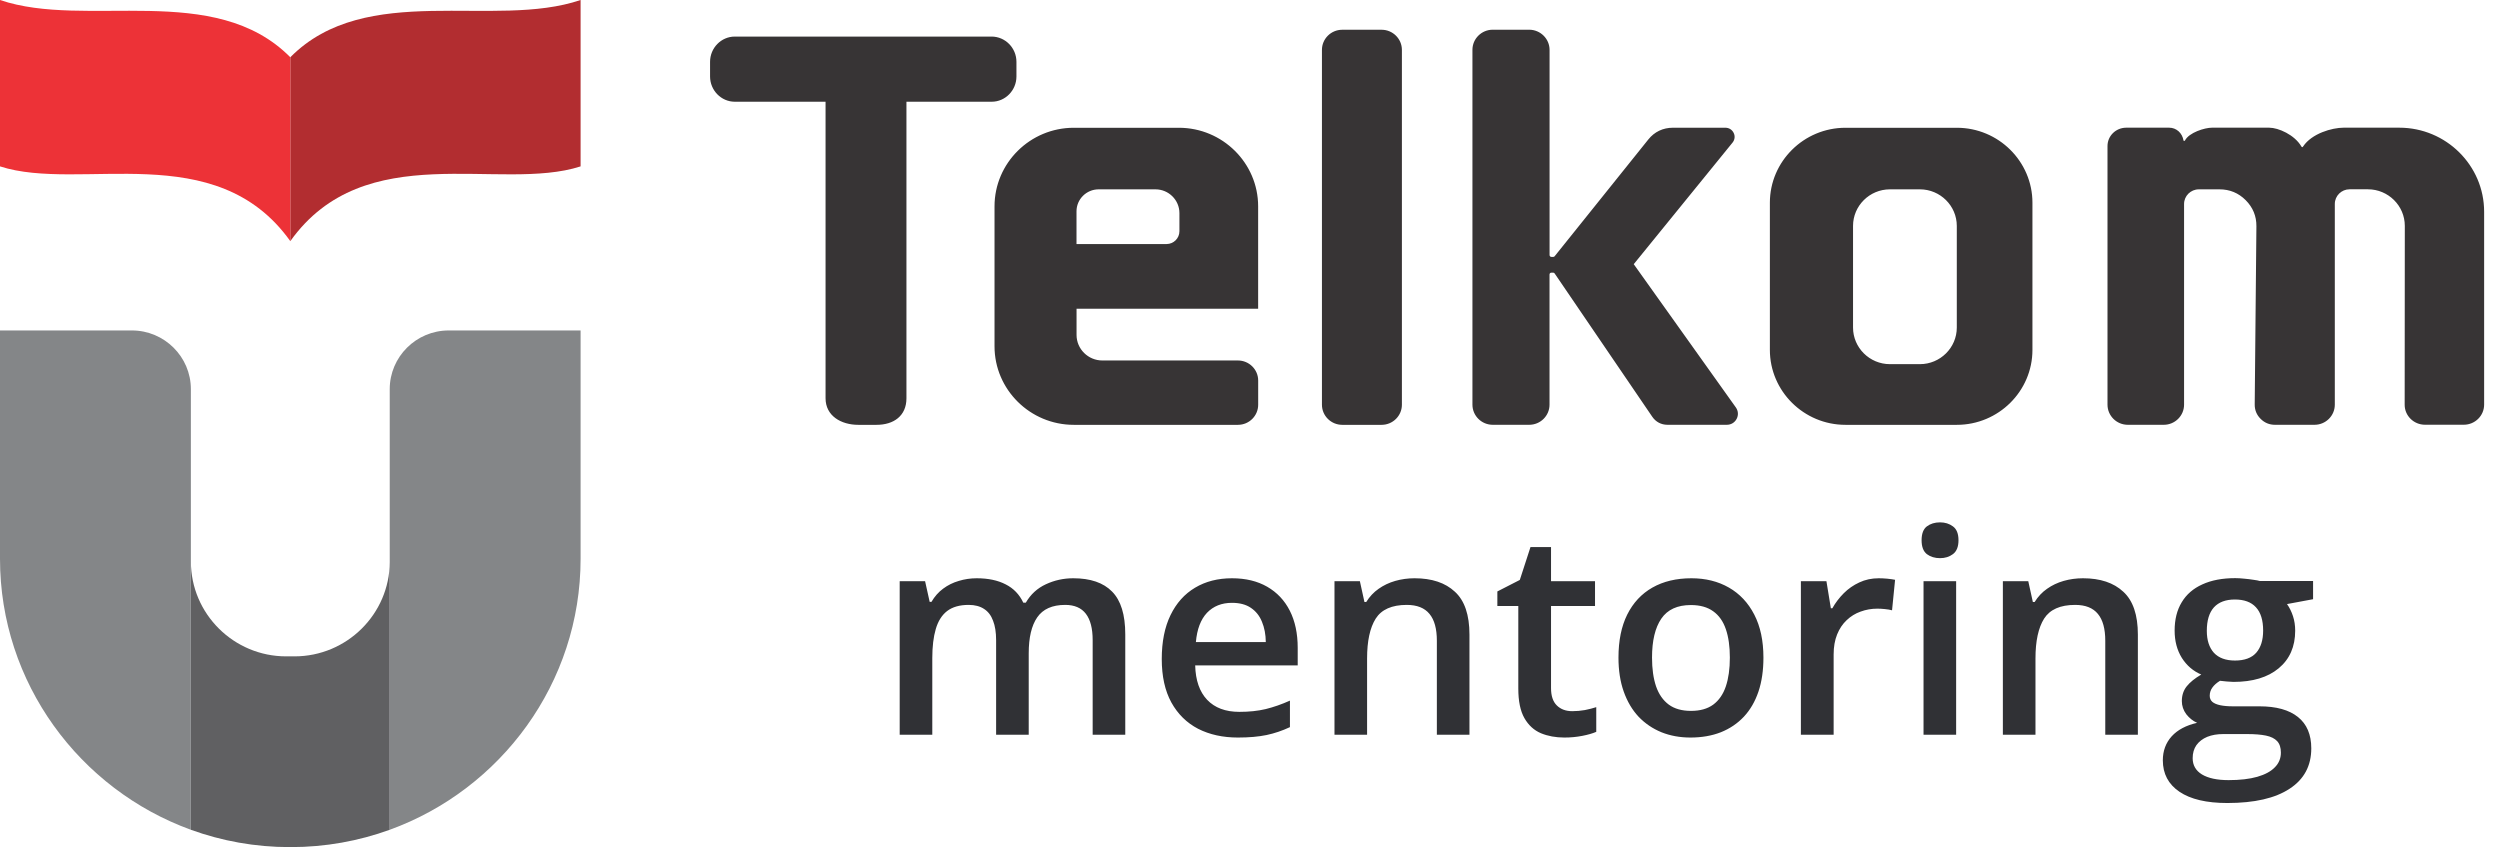 <svg width="121" height="41" viewBox="0 0 121 41" fill="none" xmlns="http://www.w3.org/2000/svg">
<path fill-rule="evenodd" clip-rule="evenodd" d="M14.051 2.771V11.672C17.66 6.609 24.212 9.314 28.101 8.053V0C23.933 1.422 17.717 -0.933 14.051 2.771Z" fill="#B22D30"/>
<path fill-rule="evenodd" clip-rule="evenodd" d="M14.051 2.771V11.672C10.441 6.609 3.889 9.314 0 8.053V0C4.169 1.422 10.384 -0.933 14.051 2.771Z" fill="#ED3237"/>
<path fill-rule="evenodd" clip-rule="evenodd" d="M9.238 40.161C10.734 40.703 12.345 41 14.026 41H14.051H14.076C15.755 41 17.369 40.703 18.864 40.161V27.204C18.851 29.719 16.786 31.768 14.255 31.768H14.053H13.85C11.312 31.768 9.24 29.708 9.24 27.182V40.161H9.238Z" fill="#606062"/>
<path fill-rule="evenodd" clip-rule="evenodd" d="M9.238 40.161V27.181V26.573V18.834C9.238 17.269 7.956 15.994 6.384 15.994H0V27.043C0 33.058 3.858 38.205 9.238 40.161Z" fill="#848688"/>
<path fill-rule="evenodd" clip-rule="evenodd" d="M18.863 27.204V40.161C24.243 38.207 28.101 33.059 28.101 27.043V15.994H21.717C20.145 15.994 18.863 17.269 18.863 18.834V26.573V27.181C18.863 27.189 18.863 27.196 18.863 27.204Z" fill="#848688"/>
<path fill-rule="evenodd" clip-rule="evenodd" d="M102.003 7.068V19.586C102.003 20.123 102.444 20.56 102.985 20.56H104.727C105.268 20.56 105.709 20.123 105.709 19.586V9.872C105.709 9.483 106.03 9.164 106.423 9.164H107.425C107.918 9.164 108.345 9.34 108.692 9.689C109.04 10.038 109.215 10.461 109.21 10.95L109.128 19.579C109.126 19.847 109.222 20.082 109.414 20.272C109.605 20.465 109.84 20.56 110.111 20.56H112.023C112.564 20.56 113.005 20.123 113.005 19.586V9.87C113.005 9.48 113.326 9.162 113.719 9.162H114.608C115.591 9.162 116.393 9.958 116.393 10.931L116.386 19.593C116.386 20.125 116.829 20.557 117.368 20.557H119.249C119.791 20.557 120.232 20.12 120.232 19.584V10.247C120.232 8.008 118.389 6.18 116.127 6.18H113.429C112.866 6.18 111.891 6.462 111.474 7.084C111.448 7.137 111.409 7.137 111.383 7.084C111.055 6.524 110.274 6.18 109.83 6.18H107.058C106.711 6.18 105.949 6.412 105.75 6.804C105.74 6.826 105.688 6.823 105.683 6.804C105.623 6.436 105.336 6.18 104.988 6.18H102.904C102.403 6.184 102.003 6.581 102.003 7.068ZM85.662 9.81V16.936C85.662 18.933 87.305 20.562 89.32 20.562H94.712C96.727 20.562 98.37 18.933 98.37 16.936V9.81C98.37 7.813 96.727 6.184 94.712 6.184H89.32C87.305 6.184 85.662 7.813 85.662 9.81ZM89.687 10.933V15.856C89.687 16.829 90.49 17.625 91.472 17.625H92.924C93.906 17.625 94.709 16.829 94.709 15.856V10.933C94.709 9.96 93.906 9.164 92.924 9.164H91.472C90.487 9.164 89.687 9.96 89.687 10.933ZM52.103 14.942H60.894V9.986C60.894 7.892 59.171 6.184 57.058 6.184H51.971C49.858 6.184 48.135 7.892 48.135 9.986V16.761C48.135 18.855 49.858 20.562 51.971 20.562H59.916C60.458 20.562 60.896 20.125 60.896 19.589V18.418C60.896 17.881 60.455 17.447 59.914 17.447H53.353C52.666 17.447 52.105 16.891 52.105 16.21V14.942H52.103ZM52.103 11.812H56.459C56.804 11.812 57.084 11.534 57.084 11.192V10.314C57.084 9.68 56.562 9.164 55.924 9.164H53.174C52.584 9.164 52.103 9.642 52.103 10.226V11.812ZM74.999 2.414V12.346C74.999 12.396 75.04 12.434 75.088 12.434H75.177C75.205 12.434 75.229 12.422 75.246 12.401L79.779 6.75C80.076 6.379 80.489 6.182 80.968 6.182H83.508C83.683 6.182 83.834 6.277 83.91 6.434C83.987 6.59 83.965 6.766 83.855 6.902L79.073 12.786L84.016 19.721C84.133 19.888 84.147 20.092 84.054 20.272C83.96 20.453 83.783 20.56 83.577 20.56H80.709C80.402 20.56 80.141 20.422 79.969 20.17L75.244 13.234C75.227 13.208 75.201 13.196 75.169 13.196H75.085C75.035 13.196 74.997 13.237 74.997 13.284V19.586C74.997 20.123 74.556 20.56 74.014 20.56H72.249C71.707 20.56 71.266 20.123 71.266 19.586V2.411C71.266 1.875 71.707 1.438 72.249 1.438H74.014C74.558 1.44 74.999 1.879 74.999 2.414ZM67.852 2.414V19.589C67.852 20.125 67.411 20.562 66.87 20.562H64.965C64.423 20.562 63.982 20.125 63.982 19.589V2.414C63.982 1.877 64.423 1.44 64.965 1.44H66.87C67.411 1.44 67.852 1.879 67.852 2.414ZM49.196 2.993V3.701C49.196 4.373 48.657 4.924 47.998 4.924H43.872V19.277C43.872 20.128 43.257 20.562 42.423 20.562H41.543C40.709 20.562 39.957 20.128 39.957 19.277V4.924H35.565C34.906 4.924 34.367 4.373 34.367 3.701V2.993C34.367 2.321 34.906 1.77 35.565 1.77H47.996C48.657 1.773 49.196 2.321 49.196 2.993Z" fill="#373435"/>
<path d="M51.945 27.988C52.778 27.988 53.405 28.203 53.825 28.633C54.251 29.063 54.463 29.752 54.463 30.701V35.562H52.885V30.983C52.885 30.419 52.776 29.994 52.556 29.707C52.337 29.421 52.004 29.277 51.556 29.277C50.929 29.277 50.477 29.479 50.2 29.882C49.926 30.28 49.79 30.86 49.79 31.621V35.562H48.212V30.983C48.212 30.607 48.163 30.294 48.064 30.043C47.97 29.788 47.825 29.598 47.628 29.472C47.431 29.342 47.182 29.277 46.883 29.277C46.448 29.277 46.101 29.376 45.842 29.573C45.587 29.77 45.403 30.061 45.291 30.446C45.179 30.826 45.123 31.294 45.123 31.849V35.562H43.545V28.129H44.774L44.996 29.13H45.083C45.235 28.87 45.423 28.657 45.647 28.492C45.875 28.322 46.128 28.196 46.406 28.116C46.683 28.031 46.972 27.988 47.272 27.988C47.827 27.988 48.295 28.087 48.675 28.284C49.056 28.476 49.34 28.772 49.528 29.17H49.649C49.882 28.767 50.206 28.47 50.623 28.277C51.039 28.084 51.48 27.988 51.945 27.988ZM59.627 27.988C60.289 27.988 60.858 28.125 61.332 28.398C61.807 28.671 62.172 29.058 62.427 29.559C62.682 30.061 62.809 30.661 62.809 31.359V32.205H57.847C57.865 32.926 58.058 33.481 58.425 33.87C58.796 34.26 59.316 34.454 59.983 34.454C60.457 34.454 60.882 34.41 61.258 34.32C61.639 34.226 62.031 34.09 62.433 33.91V35.193C62.062 35.367 61.684 35.495 61.299 35.576C60.914 35.656 60.453 35.697 59.916 35.697C59.186 35.697 58.544 35.556 57.988 35.273C57.438 34.987 57.006 34.562 56.693 33.998C56.384 33.434 56.229 32.733 56.229 31.896C56.229 31.064 56.37 30.356 56.652 29.774C56.934 29.192 57.33 28.749 57.841 28.445C58.351 28.14 58.946 27.988 59.627 27.988ZM59.627 29.177C59.13 29.177 58.727 29.338 58.418 29.66C58.114 29.983 57.935 30.455 57.881 31.077H61.265C61.261 30.705 61.198 30.376 61.077 30.09C60.961 29.803 60.782 29.58 60.54 29.418C60.303 29.257 59.998 29.177 59.627 29.177ZM68.463 27.988C69.3 27.988 69.951 28.205 70.417 28.64C70.887 29.069 71.122 29.761 71.122 30.714V35.562H69.544V31.01C69.544 30.432 69.425 30 69.188 29.714C68.951 29.423 68.584 29.277 68.087 29.277C67.366 29.277 66.865 29.499 66.583 29.942C66.305 30.385 66.167 31.028 66.167 31.869V35.562H64.589V28.129H65.818L66.039 29.136H66.126C66.288 28.877 66.487 28.664 66.724 28.499C66.966 28.328 67.234 28.201 67.53 28.116C67.83 28.031 68.141 27.988 68.463 27.988ZM76.097 34.421C76.303 34.421 76.507 34.403 76.709 34.367C76.91 34.327 77.094 34.28 77.259 34.226V35.421C77.085 35.497 76.859 35.562 76.581 35.616C76.303 35.67 76.015 35.697 75.715 35.697C75.294 35.697 74.916 35.627 74.58 35.488C74.244 35.345 73.978 35.101 73.781 34.757C73.584 34.412 73.486 33.935 73.486 33.326V29.331H72.472V28.626L73.559 28.069L74.076 26.477H75.07V28.129H77.199V29.331H75.07V33.306C75.07 33.682 75.164 33.962 75.352 34.145C75.54 34.329 75.789 34.421 76.097 34.421ZM85.35 31.829C85.35 32.447 85.27 32.995 85.109 33.474C84.947 33.953 84.712 34.358 84.403 34.689C84.095 35.016 83.723 35.267 83.289 35.441C82.855 35.611 82.364 35.697 81.818 35.697C81.308 35.697 80.84 35.611 80.415 35.441C79.99 35.267 79.62 35.016 79.307 34.689C78.998 34.358 78.759 33.953 78.589 33.474C78.418 32.995 78.334 32.447 78.334 31.829C78.334 31.01 78.475 30.316 78.757 29.747C79.043 29.174 79.45 28.738 79.978 28.438C80.507 28.138 81.136 27.988 81.865 27.988C82.55 27.988 83.154 28.138 83.678 28.438C84.202 28.738 84.612 29.174 84.907 29.747C85.203 30.32 85.35 31.014 85.35 31.829ZM79.958 31.829C79.958 32.371 80.023 32.834 80.153 33.219C80.287 33.604 80.493 33.899 80.771 34.105C81.048 34.307 81.406 34.407 81.845 34.407C82.284 34.407 82.642 34.307 82.919 34.105C83.197 33.899 83.401 33.604 83.531 33.219C83.66 32.834 83.725 32.371 83.725 31.829C83.725 31.287 83.66 30.828 83.531 30.453C83.401 30.072 83.197 29.783 82.919 29.586C82.642 29.385 82.282 29.284 81.838 29.284C81.185 29.284 80.708 29.503 80.408 29.942C80.108 30.381 79.958 31.01 79.958 31.829ZM90.93 27.988C91.055 27.988 91.192 27.995 91.34 28.008C91.487 28.022 91.615 28.04 91.722 28.062L91.575 29.539C91.481 29.512 91.364 29.492 91.225 29.479C91.091 29.465 90.97 29.459 90.863 29.459C90.581 29.459 90.312 29.506 90.057 29.6C89.802 29.689 89.576 29.828 89.379 30.016C89.182 30.2 89.028 30.43 88.916 30.708C88.804 30.985 88.748 31.308 88.748 31.674V35.562H87.163V28.129H88.399L88.613 29.439H88.687C88.835 29.174 89.019 28.933 89.238 28.713C89.457 28.494 89.708 28.32 89.99 28.19C90.276 28.055 90.59 27.988 90.93 27.988ZM94.677 28.129V35.562H93.099V28.129H94.677ZM93.898 25.282C94.139 25.282 94.348 25.347 94.522 25.477C94.701 25.607 94.791 25.831 94.791 26.148C94.791 26.462 94.701 26.686 94.522 26.82C94.348 26.95 94.139 27.015 93.898 27.015C93.647 27.015 93.434 26.95 93.26 26.82C93.09 26.686 93.005 26.462 93.005 26.148C93.005 25.831 93.09 25.607 93.26 25.477C93.434 25.347 93.647 25.282 93.898 25.282ZM100.814 27.988C101.651 27.988 102.302 28.205 102.768 28.64C103.238 29.069 103.473 29.761 103.473 30.714V35.562H101.895V31.01C101.895 30.432 101.776 30 101.539 29.714C101.302 29.423 100.935 29.277 100.438 29.277C99.717 29.277 99.216 29.499 98.934 29.942C98.656 30.385 98.517 31.028 98.517 31.869V35.562H96.939V28.129H98.168L98.39 29.136H98.477C98.638 28.877 98.838 28.664 99.075 28.499C99.316 28.328 99.585 28.201 99.88 28.116C100.18 28.031 100.491 27.988 100.814 27.988ZM107.804 38.866C106.796 38.866 106.024 38.684 105.487 38.322C104.95 37.959 104.681 37.451 104.681 36.798C104.681 36.341 104.825 35.954 105.111 35.636C105.398 35.323 105.807 35.106 106.34 34.985C106.138 34.895 105.964 34.757 105.816 34.569C105.673 34.376 105.601 34.163 105.601 33.931C105.601 33.653 105.68 33.416 105.836 33.219C105.993 33.022 106.228 32.832 106.541 32.648C106.152 32.483 105.838 32.214 105.601 31.842C105.368 31.466 105.252 31.026 105.252 30.52C105.252 29.983 105.366 29.526 105.595 29.15C105.823 28.769 106.156 28.481 106.595 28.284C107.034 28.082 107.564 27.982 108.186 27.982C108.321 27.982 108.466 27.991 108.623 28.008C108.784 28.022 108.932 28.04 109.066 28.062C109.205 28.08 109.31 28.1 109.382 28.122H111.953V29.002L110.691 29.237C110.812 29.407 110.908 29.602 110.98 29.821C111.051 30.036 111.087 30.271 111.087 30.526C111.087 31.296 110.821 31.903 110.288 32.346C109.76 32.785 109.03 33.004 108.099 33.004C107.875 32.995 107.658 32.977 107.448 32.95C107.287 33.049 107.163 33.158 107.078 33.279C106.993 33.396 106.951 33.528 106.951 33.675C106.951 33.796 106.993 33.895 107.078 33.971C107.163 34.042 107.289 34.096 107.454 34.132C107.625 34.168 107.83 34.186 108.072 34.186H109.355C110.169 34.186 110.792 34.358 111.221 34.703C111.651 35.047 111.866 35.553 111.866 36.22C111.866 37.066 111.517 37.718 110.818 38.174C110.12 38.635 109.115 38.866 107.804 38.866ZM107.864 37.758C108.415 37.758 108.878 37.704 109.254 37.597C109.63 37.489 109.914 37.335 110.107 37.133C110.299 36.937 110.395 36.702 110.395 36.428C110.395 36.187 110.335 36.001 110.214 35.871C110.093 35.741 109.912 35.652 109.67 35.602C109.429 35.553 109.129 35.529 108.771 35.529H107.602C107.311 35.529 107.054 35.573 106.83 35.663C106.606 35.757 106.432 35.891 106.306 36.066C106.185 36.24 106.125 36.451 106.125 36.697C106.125 37.037 106.275 37.299 106.575 37.483C106.879 37.666 107.309 37.758 107.864 37.758ZM108.173 31.97C108.634 31.97 108.976 31.845 109.2 31.594C109.424 31.339 109.536 30.981 109.536 30.52C109.536 30.018 109.42 29.642 109.187 29.392C108.959 29.141 108.618 29.016 108.166 29.016C107.723 29.016 107.385 29.143 107.152 29.398C106.924 29.654 106.81 30.032 106.81 30.533C106.81 30.985 106.924 31.339 107.152 31.594C107.385 31.845 107.725 31.97 108.173 31.97Z" fill="#303135"/>
</svg>
